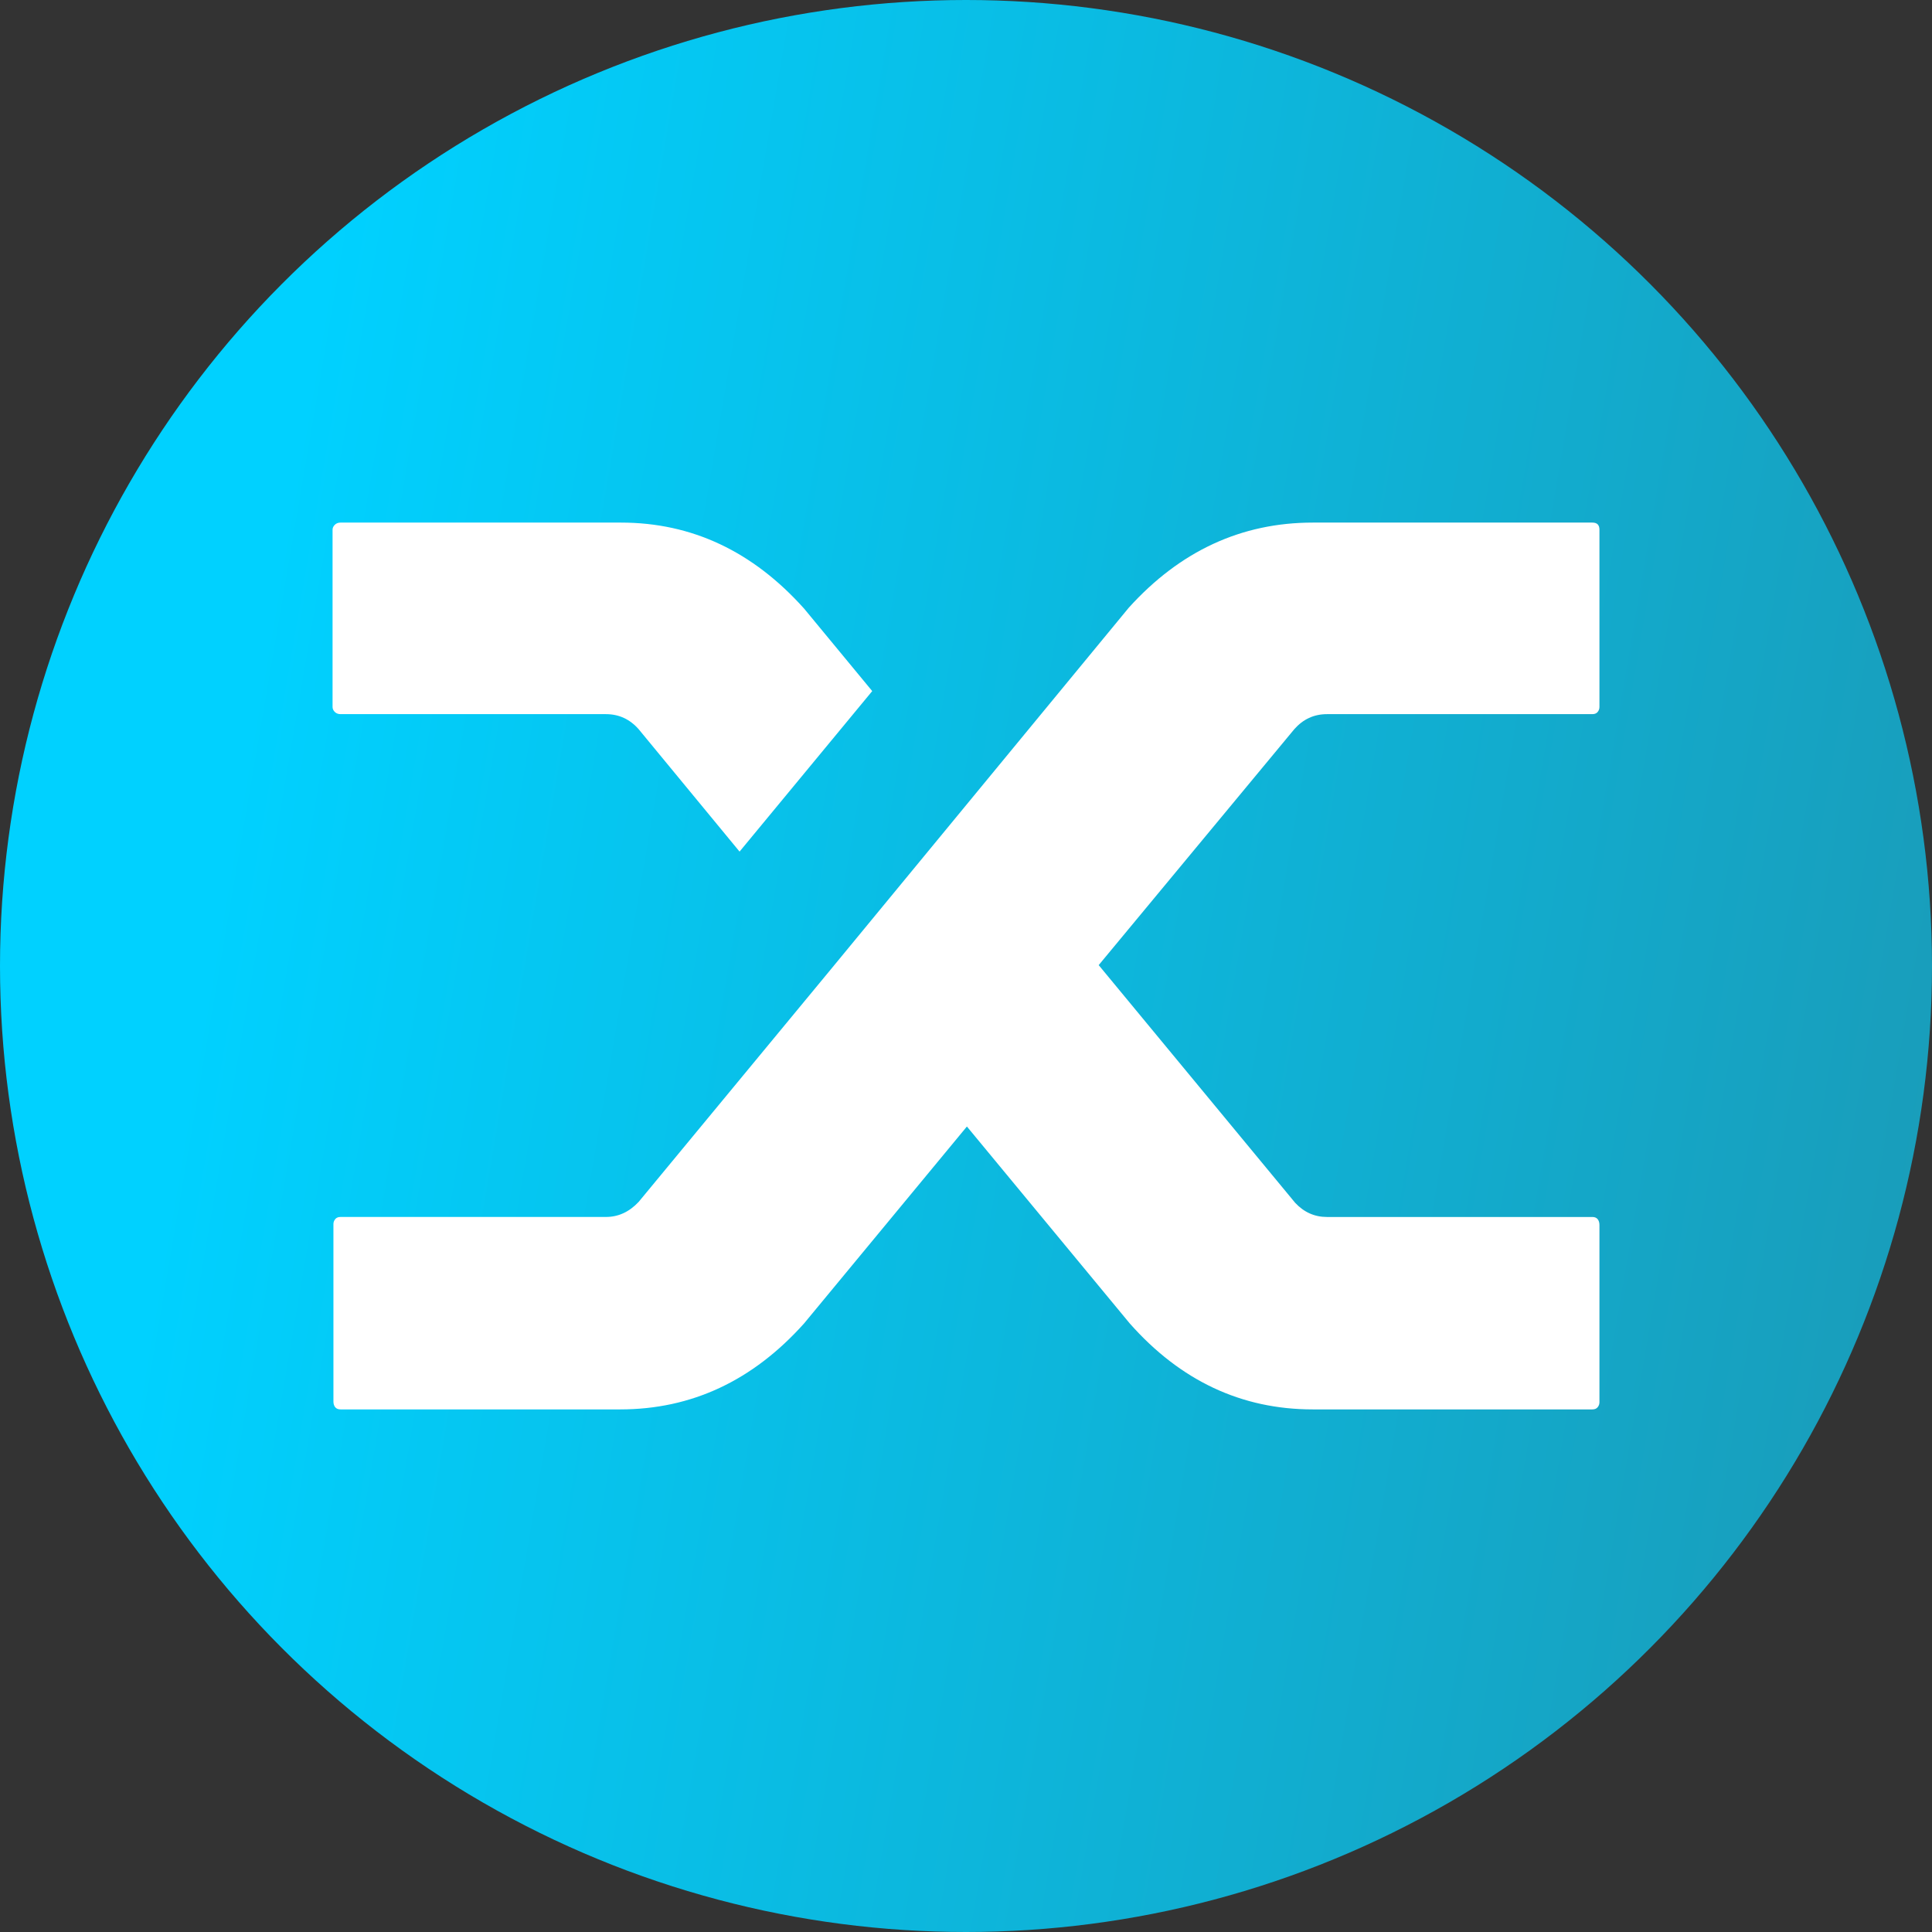 <svg width="122" height="122" viewBox="0 0 122 122" fill="none" xmlns="http://www.w3.org/2000/svg">
<rect x="0" y="0" width="122" height="122" fill="#333333" stroke="none"/>
<circle cx="61" cy="61" r="61" fill="url(#paint0_linear)"/>
<path d="M40.33 46.048C39.772 45.414 39.081 45.096 38.265 45.096H21.503C21.355 45.096 21.233 45.049 21.14 44.956C21.048 44.864 21 44.76 21 44.648V33.448C21 33.336 21.048 33.234 21.14 33.14C21.233 33.048 21.355 33 21.503 33H39.214C43.682 33 47.536 34.812 50.777 38.432L55.078 43.64L46.701 53.776L40.33 46.048ZM71.278 38.376C74.519 34.792 78.392 33 82.9 33H100.553C100.704 33 100.815 33.038 100.889 33.111C100.963 33.187 101 33.298 101 33.448V44.648C101 44.76 100.963 44.864 100.889 44.956C100.815 45.049 100.704 45.096 100.553 45.096H83.795C82.974 45.096 82.287 45.414 81.729 46.048L69.379 60.944L81.784 75.952C82.342 76.55 83.011 76.849 83.795 76.849H100.553C100.704 76.849 100.815 76.896 100.889 76.989C100.963 77.082 101 77.204 101 77.352V88.552C101 88.664 100.963 88.768 100.889 88.86C100.815 88.953 100.704 89 100.553 89H82.9C78.396 89 74.541 87.19 71.338 83.568L61.057 71.136L50.777 83.568C47.536 87.19 43.663 89 39.159 89H21.503C21.355 89 21.24 88.953 21.166 88.86C21.092 88.767 21.055 88.646 21.055 88.495V77.295C21.055 77.183 21.092 77.081 21.166 76.987C21.24 76.894 21.355 76.847 21.503 76.847H38.265C39.044 76.847 39.735 76.531 40.33 75.895L52.455 61.223L71.278 38.376Z" fill="white"/>
<defs>
<linearGradient id="paint0_linear" x1="17" y1="36.5" x2="160.5" y2="61" gradientUnits="userSpaceOnUse">
<stop stop-color="#00D1FF"/>
<stop offset="1" stop-color="#218CA4"/>
</linearGradient>
</defs>
</svg>
